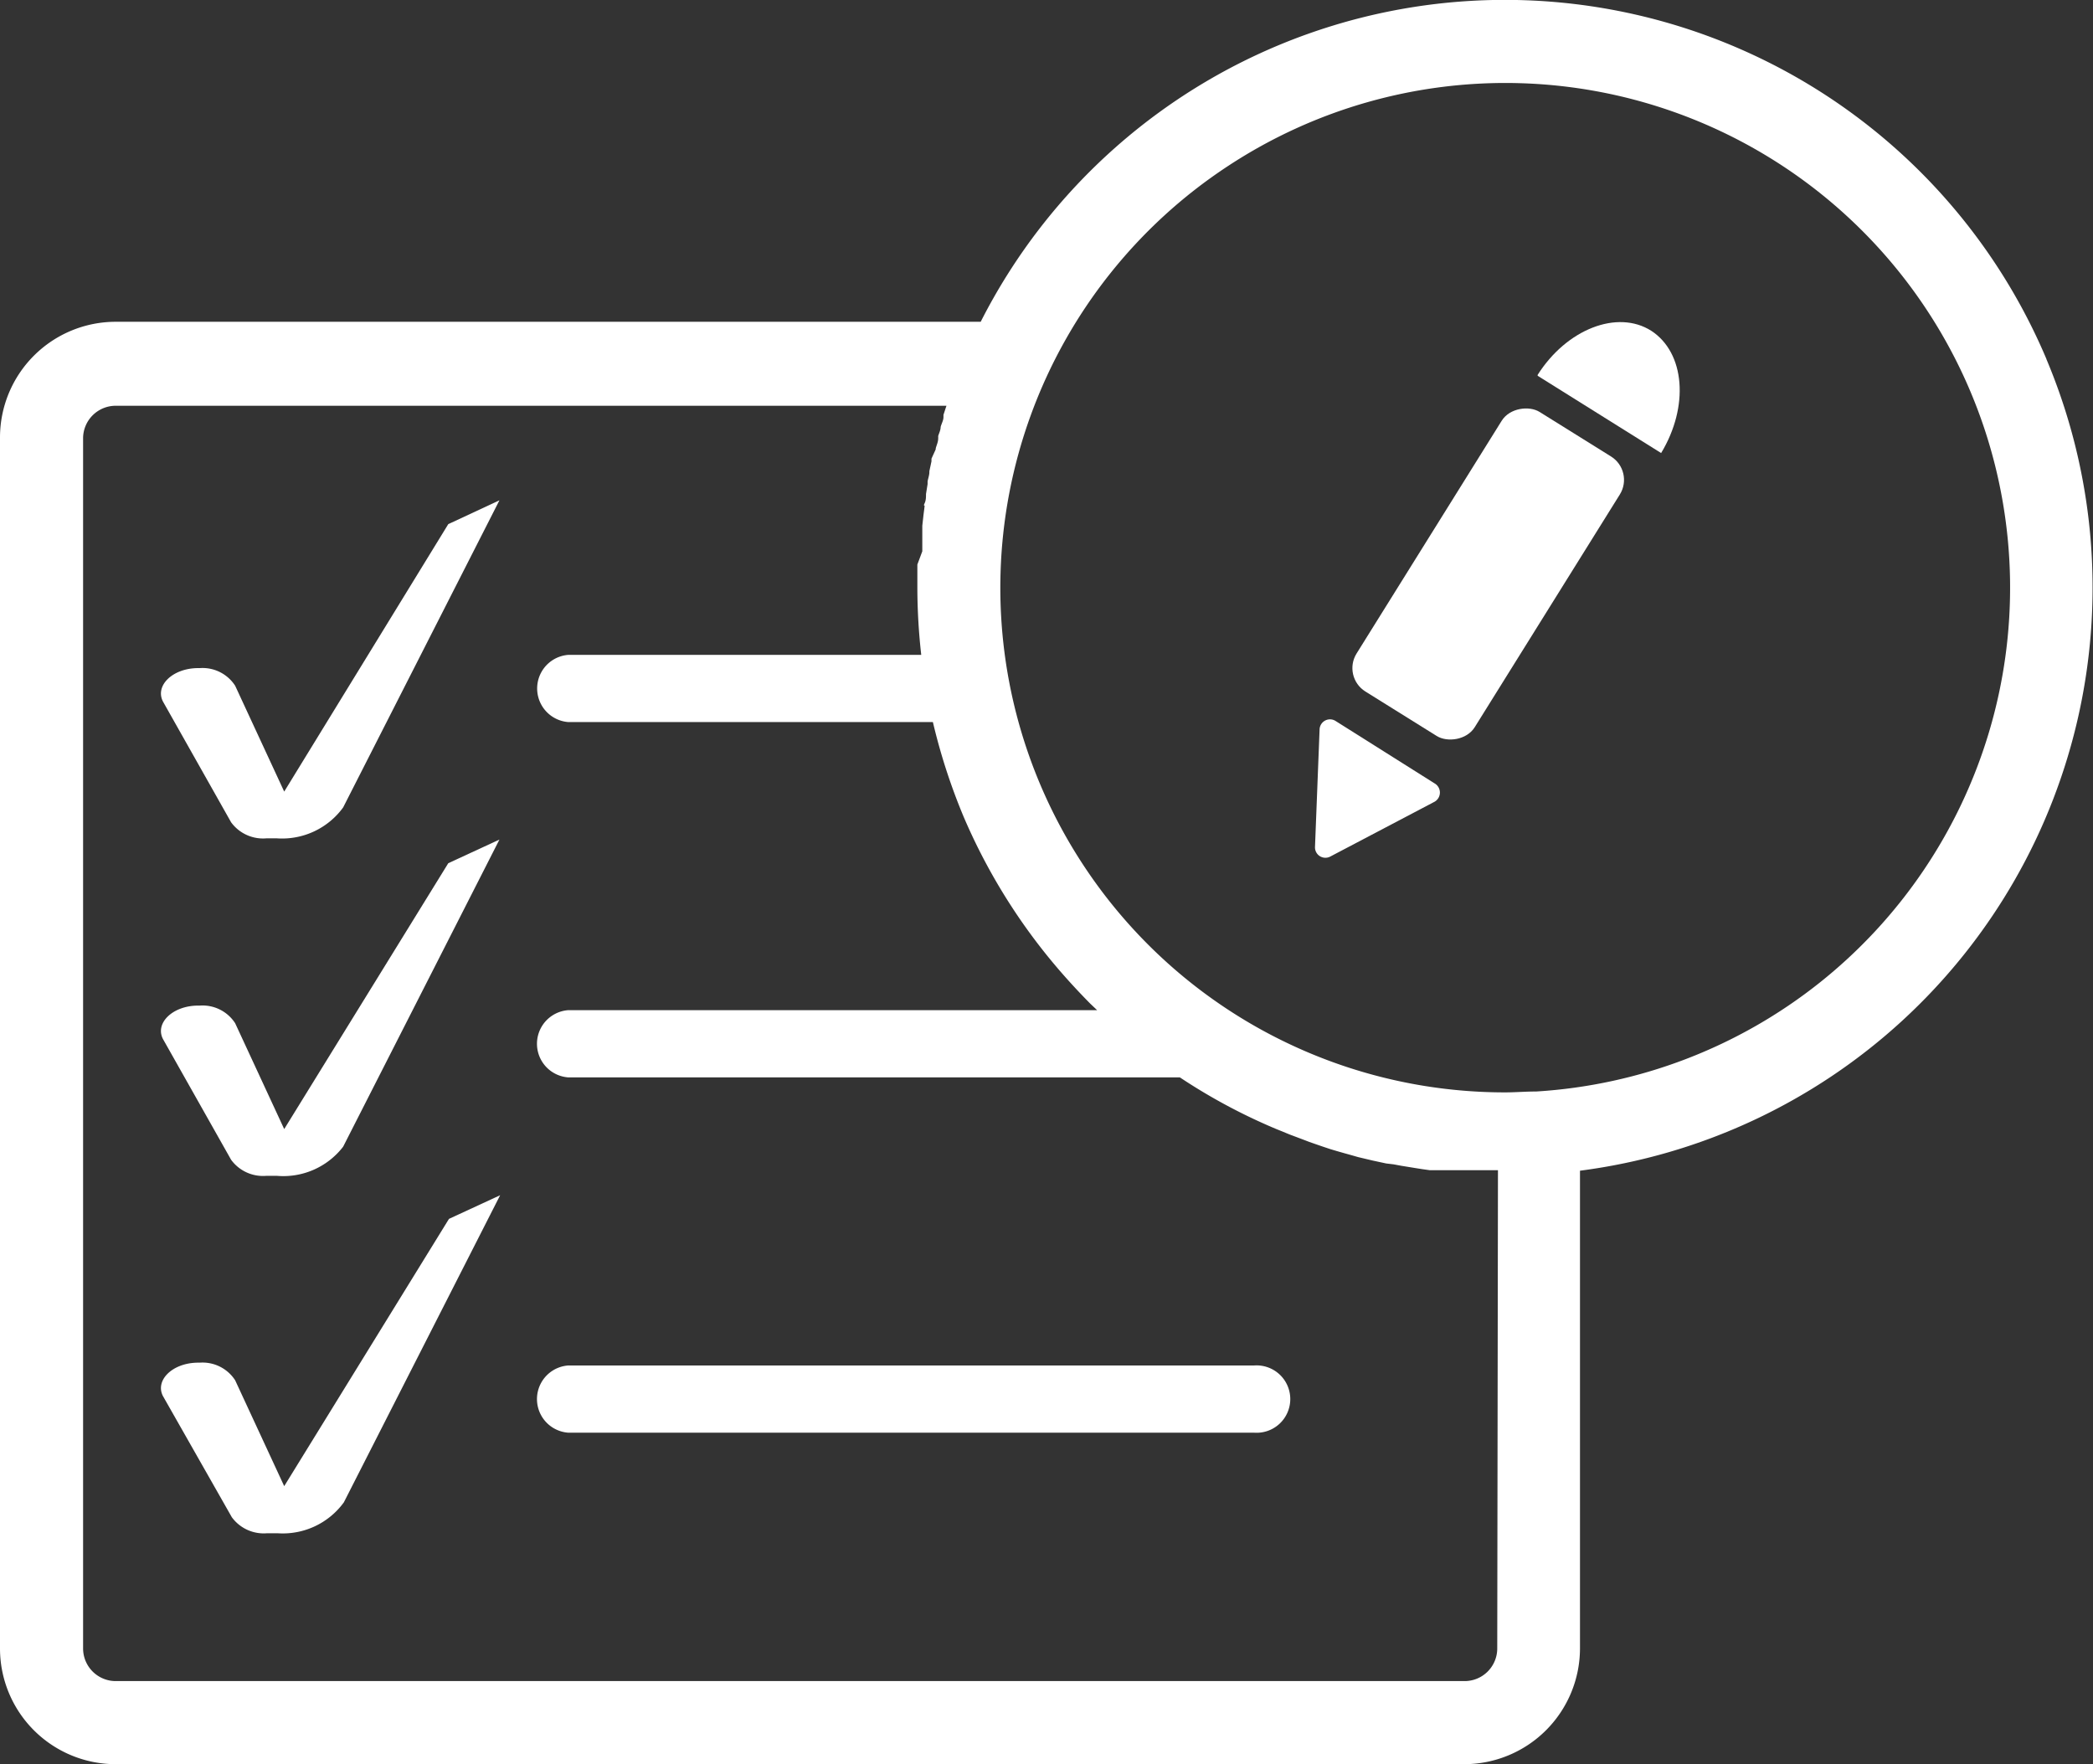 <svg xmlns="http://www.w3.org/2000/svg" viewBox="0 0 118.64 100"><rect x="0" y="0" width="118.64" height="100" fill="#333333" stroke="none"/><defs><style>.cls-1{fill:#fff;}</style></defs><g id="sign-up"><path class="cls-1" d="M116,20.35a33.32,33.32,0,0,0-60.41-2.11h-49A6.56,6.56,0,0,0,0,24.8V93.44A6.56,6.56,0,0,0,6.56,100H83a6.57,6.57,0,0,0,6.56-6.56V66.36a33.33,33.33,0,0,0,26.44-46ZM84.87,93.44A1.85,1.85,0,0,1,83,95.29H6.56a1.85,1.85,0,0,1-1.85-1.85V24.8A1.85,1.85,0,0,1,6.56,23H53.65v0c-.06.17-.11.34-.17.51l0,.13c0,.19-.11.37-.16.56l0,0c0,.18-.09.35-.14.52a1,1,0,0,1,0,.14c0,.19-.09.37-.14.56v.05L52.8,26l0,.15-.12.56v.05c0,.18-.07.35-.1.53l0,.15-.09.56v0c0,.18,0,.36-.08.53s0,.1,0,.15-.05.39-.07.58v0l-.06.54v.15c0,.2,0,.39,0,.59v0c0,.19,0,.38,0,.56v.15L52,32v0c0,.19,0,.38,0,.57v.15c0,.2,0,.4,0,.6a34.16,34.16,0,0,0,.22,3.8h-20a1.91,1.91,0,0,0,0,3.81H52.88a34.2,34.2,0,0,0,1.74,5.36,33.45,33.45,0,0,0,5,8.2c.68.82,1.41,1.62,2.17,2.39l.4.38H32.21a1.91,1.91,0,0,0,0,3.81H66.88A32.69,32.69,0,0,0,72.35,64l.2.08.56.23.32.12.45.17.34.13.43.15L75,65l.42.14.37.11.42.12.36.1.42.12.38.09.42.1.37.08.42.09L79,66l.43.08.37.06.43.07.38.06.43.06.38,0,.44,0,.38,0,.43,0,.39,0,.43,0,.39,0,.44,0h.59Zm2.21-31.57c-.61,0-1.19.05-1.76.05A28.6,28.6,0,0,1,69.61,9.41,28.61,28.61,0,1,1,87.08,61.87Z"/><path class="cls-1" d="M71.09,77.4H32.21a1.91,1.91,0,0,0,0,3.81H71.09a1.91,1.91,0,1,0,0-3.81Z"/><rect class="cls-1" x="75.24" y="29.12" width="18.64" height="7.88" rx="1.56" transform="matrix(0.53, -0.85, 0.85, 0.53, 11.44, 86.89)"/><path class="cls-1" d="M81.31,44.4l-5.6-3.53a.59.59,0,0,0-.91.47L74.54,48a.59.59,0,0,0,.87.55l5.86-3.08A.6.6,0,0,0,81.31,44.4Z"/><path class="cls-1" d="M93.6,18.75c-1.92-1.22-4.8-.09-6.44,2.5l0,.05,7,4.38,0,0C95.75,23.05,95.52,20,93.6,18.75Z"/><path class="cls-1" d="M16.11,44.87l-2.78-6a2.2,2.2,0,0,0-2-1h-.09c-1.46,0-2.47,1-2,1.9l3.86,6.84a2.24,2.24,0,0,0,2,.91h.59a4.28,4.28,0,0,0,3.76-1.75l8.86-17.41-2.9,1.35Z"/><path class="cls-1" d="M16.11,64l-2.78-6a2.2,2.2,0,0,0-2-1h-.09c-1.46,0-2.47,1-2,1.9l3.86,6.84a2.24,2.24,0,0,0,2,.91h.59A4.28,4.28,0,0,0,19.45,65l8.86-17.41-2.9,1.34Z"/><path class="cls-1" d="M16.11,84.24l-2.78-6a2.2,2.2,0,0,0-2-1h-.09c-1.46,0-2.47,1-2,1.9L13.14,86a2.24,2.24,0,0,0,2,.91h.59a4.28,4.28,0,0,0,3.76-1.75l8.86-17.41-2.9,1.34Z"/></g></svg>